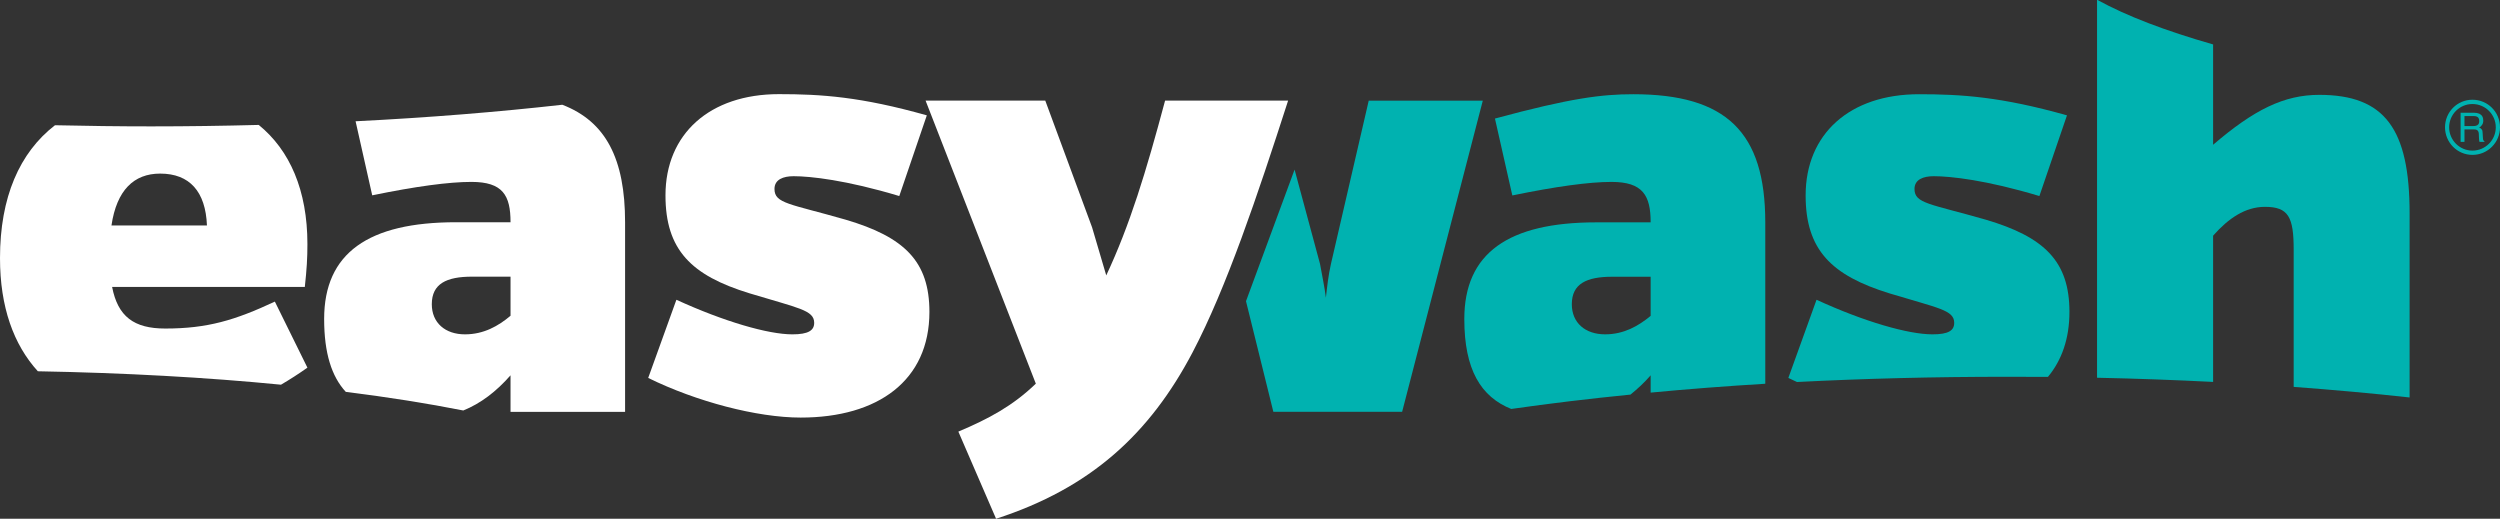 <?xml version="1.0" encoding="utf-8"?>
<!-- Generator: Adobe Illustrator 16.0.4, SVG Export Plug-In . SVG Version: 6.00 Build 0)  -->
<!DOCTYPE svg PUBLIC "-//W3C//DTD SVG 1.1//EN" "http://www.w3.org/Graphics/SVG/1.1/DTD/svg11.dtd">
<svg version="1.1" id="Layer_1" xmlns="http://www.w3.org/2000/svg" xmlns:xlink="http://www.w3.org/1999/xlink" x="0px" y="0px"
	 width="508.45px" height="105.502px" viewBox="0 0 508.45 105.502" enable-background="new 0 0 508.45 105.502"
	 xml:space="preserve">
<rect x="0" y="0" width="508.45" height="105.502" fill="#333333" stroke="none"/>
<g>
	<path fill="#00B2B0" d="M278.371,20.475l-7.684,33.207c-0.528,2.332-0.784,4.692-1.028,6.875c-0.259-2.183-0.784-4.543-1.191-6.875
		l-5.175-19.187l-9.882,26.761l5.564,22.502h26.188l16.406-63.283H278.371z"/>
	<path fill="#00B2B0" d="M332.172,19.164c-6.362,0-12.751,0.782-28.129,4.948l3.533,15.637c8.87-1.824,15.614-2.752,20.18-2.752
		c6.362,0,7.953,2.752,7.953,8.225h-11.083c-17.834,0-26.816,6.235-26.816,19.654c0,10.342,3.382,15.818,9.541,18.299
		c7.698-1.104,15.792-2.081,24.256-2.923c1.421-1.146,2.797-2.411,4.103-3.919v3.516c7.51-0.719,15.308-1.314,23.312-1.803V45.222
		C359.022,26.845,351.069,19.164,332.172,19.164 M335.709,64.242c-2.497,2.069-5.453,3.755-9.26,3.755
		c-4.043,0-6.773-2.338-6.773-6.127c0-4.15,2.985-5.587,8.209-5.587h7.824V64.242z"/>
	<path fill="#00B2B0" d="M403.842,44.67c-11.346-3.253-14.472-3.253-14.472-6.239c0-1.944,1.824-2.595,3.91-2.595
		c3.393,0,10.684,0.777,21.489,4.034l5.611-16.41c-13.413-3.788-21.488-4.296-30.101-4.296c-14.068,0-23.05,8.057-23.05,20.579
		c0,11.066,5.223,16.271,17.068,19.927c9.899,3.004,13.15,3.387,13.15,5.988c0,1.561-1.157,2.341-4.424,2.341
		c-4.946,0-13.932-2.597-23.576-7.034l-5.733,15.898c0.566,0.28,1.161,0.555,1.754,0.828c13.643-0.697,27.877-1.062,42.512-1.062
		c2.878,0,5.716,0,8.526,0.024c2.834-3.4,4.377-7.822,4.377-13.216C420.885,53.155,415.813,48.202,403.842,44.67"/>
	<path fill="#00B2B0" d="M426.497,0v76.825c8.039,0.17,15.907,0.457,23.605,0.849V47.931c3.107-3.509,6.507-5.863,10.55-5.863
		c4.798,0,5.837,2.098,5.837,8.74v27.877c8.146,0.614,16.011,1.313,23.576,2.153V43.385c0-17.2-5.072-24.093-18.371-24.093
		c-7.15,0-13.262,2.999-21.592,10.153V9.037C440.458,6.285,432.519,3.259,426.596,0H426.497z"/>
	<path fill="#FFFFFF" d="M62.523,74.775L55.9,61.341c-8.104,3.786-13.704,5.477-22.292,5.477c-6.385,0-9.644-2.452-10.806-8.462
		h39.192c0.398-3.655,0.529-5.858,0.529-8.712c0-10.937-3.579-19.098-9.901-24.237c-7.169,0.188-14.47,0.296-21.866,0.296
		c-6.622,0-13.138-0.089-19.573-0.233C3.975,31.027,0,40.122,0,52.498c0,9.903,2.749,17.577,7.698,23.011
		c17.682,0.323,34.327,1.247,49.45,2.73C58.924,77.202,60.7,76.062,62.523,74.775 M32.568,35.306c5.989,0,9.248,3.636,9.522,10.554
		H22.669C23.727,38.687,27.223,35.306,32.568,35.306"/>
	<path fill="#FFFFFF" d="M103.831,76.333v7.428h23.298V45.2c0-12.879-3.905-20.49-12.766-23.896
		c-13.138,1.476-27.241,2.621-42.044,3.36l3.383,15.063c8.86-1.825,15.604-2.73,20.176-2.73c6.385,0,7.954,2.73,7.954,8.202h-11.08
		c-17.834,0-26.827,6.261-26.827,19.669c0,6.969,1.53,11.717,4.402,14.832c8.603,1.076,16.625,2.347,23.897,3.786
		C97.775,82.047,100.931,79.637,103.831,76.333 M96,56.266h7.832v7.951C101.356,66.311,98.371,68,94.564,68
		c-4.014,0-6.744-2.345-6.744-6.13C87.821,57.705,90.806,56.266,96,56.266"/>
	<path fill="#FFFFFF" d="M171.958,44.67c-11.336-3.253-14.444-3.253-14.444-6.239c0-1.944,1.813-2.595,3.892-2.595
		c3.381,0,10.674,0.777,21.489,4.034l5.601-16.41c-13.412-3.788-21.489-4.315-30.075-4.315c-14.064,0-23.076,8.076-23.076,20.583
		c0,11.081,5.223,16.286,17.087,19.925c9.88,3.004,13.158,3.404,13.158,6.006c0,1.54-1.18,2.341-4.439,2.341
		c-4.949,0-13.942-2.617-23.586-7.034l-5.734,15.898c9.796,4.819,22.151,8.063,31.011,8.063c15.757,0,26.183-7.556,26.183-21.488
		C189.025,53.155,183.954,48.202,171.958,44.67"/>
	<path fill="#FFFFFF" d="M236.957,20.457c-3.892,14.573-7.156,25.275-11.967,35.557l-2.882-9.777l-9.522-25.78h-24.343
		l22.425,57.572c-4.722,4.55-9.644,7.173-15.757,9.753l7.672,17.721c19.269-6.234,31.266-17.294,39.976-33.864
		c6.896-13.154,13.157-31.768,19.42-51.181H236.957z"/>
	<path fill="#00B2B0" d="M502.846,20.283c-3.09,0-5.579,2.497-5.579,5.608c0,3.085,2.489,5.61,5.579,5.61
		c3.107,0,5.604-2.525,5.604-5.61C508.45,22.78,505.954,20.283,502.846,20.283 M502.846,30.63c-2.627,0-4.739-2.133-4.739-4.739
		c0-2.603,2.112-4.735,4.739-4.735c2.626,0,4.746,2.133,4.746,4.735C507.592,28.497,505.472,30.63,502.846,30.63"/>
	<path fill="#00B2B0" d="M500.438,22.928h2.7c0.429,0,0.803,0.066,1.091,0.19c0.544,0.255,0.818,0.719,0.818,1.4
		c0,0.361-0.086,0.649-0.237,0.862c-0.141,0.233-0.337,0.424-0.61,0.559c0.255,0.083,0.422,0.226,0.529,0.377
		c0.133,0.15,0.188,0.401,0.188,0.738l0.044,0.779c0,0.236,0.022,0.425,0.041,0.527c0.066,0.198,0.145,0.326,0.281,0.364v0.129
		h-1.003c-0.015-0.05-0.052-0.129-0.052-0.192c-0.029-0.083-0.029-0.233-0.052-0.47l-0.037-0.991
		c-0.025-0.377-0.151-0.653-0.425-0.784c-0.148-0.082-0.381-0.1-0.695-0.1h-1.795v2.538h-0.787V22.928z M503.038,25.636
		c0.359,0,0.659-0.063,0.866-0.229c0.211-0.13,0.325-0.407,0.325-0.805c0-0.424-0.155-0.72-0.443-0.871
		c-0.174-0.082-0.389-0.126-0.647-0.126h-1.913v2.031H503.038z"/>
</g>
</svg>
